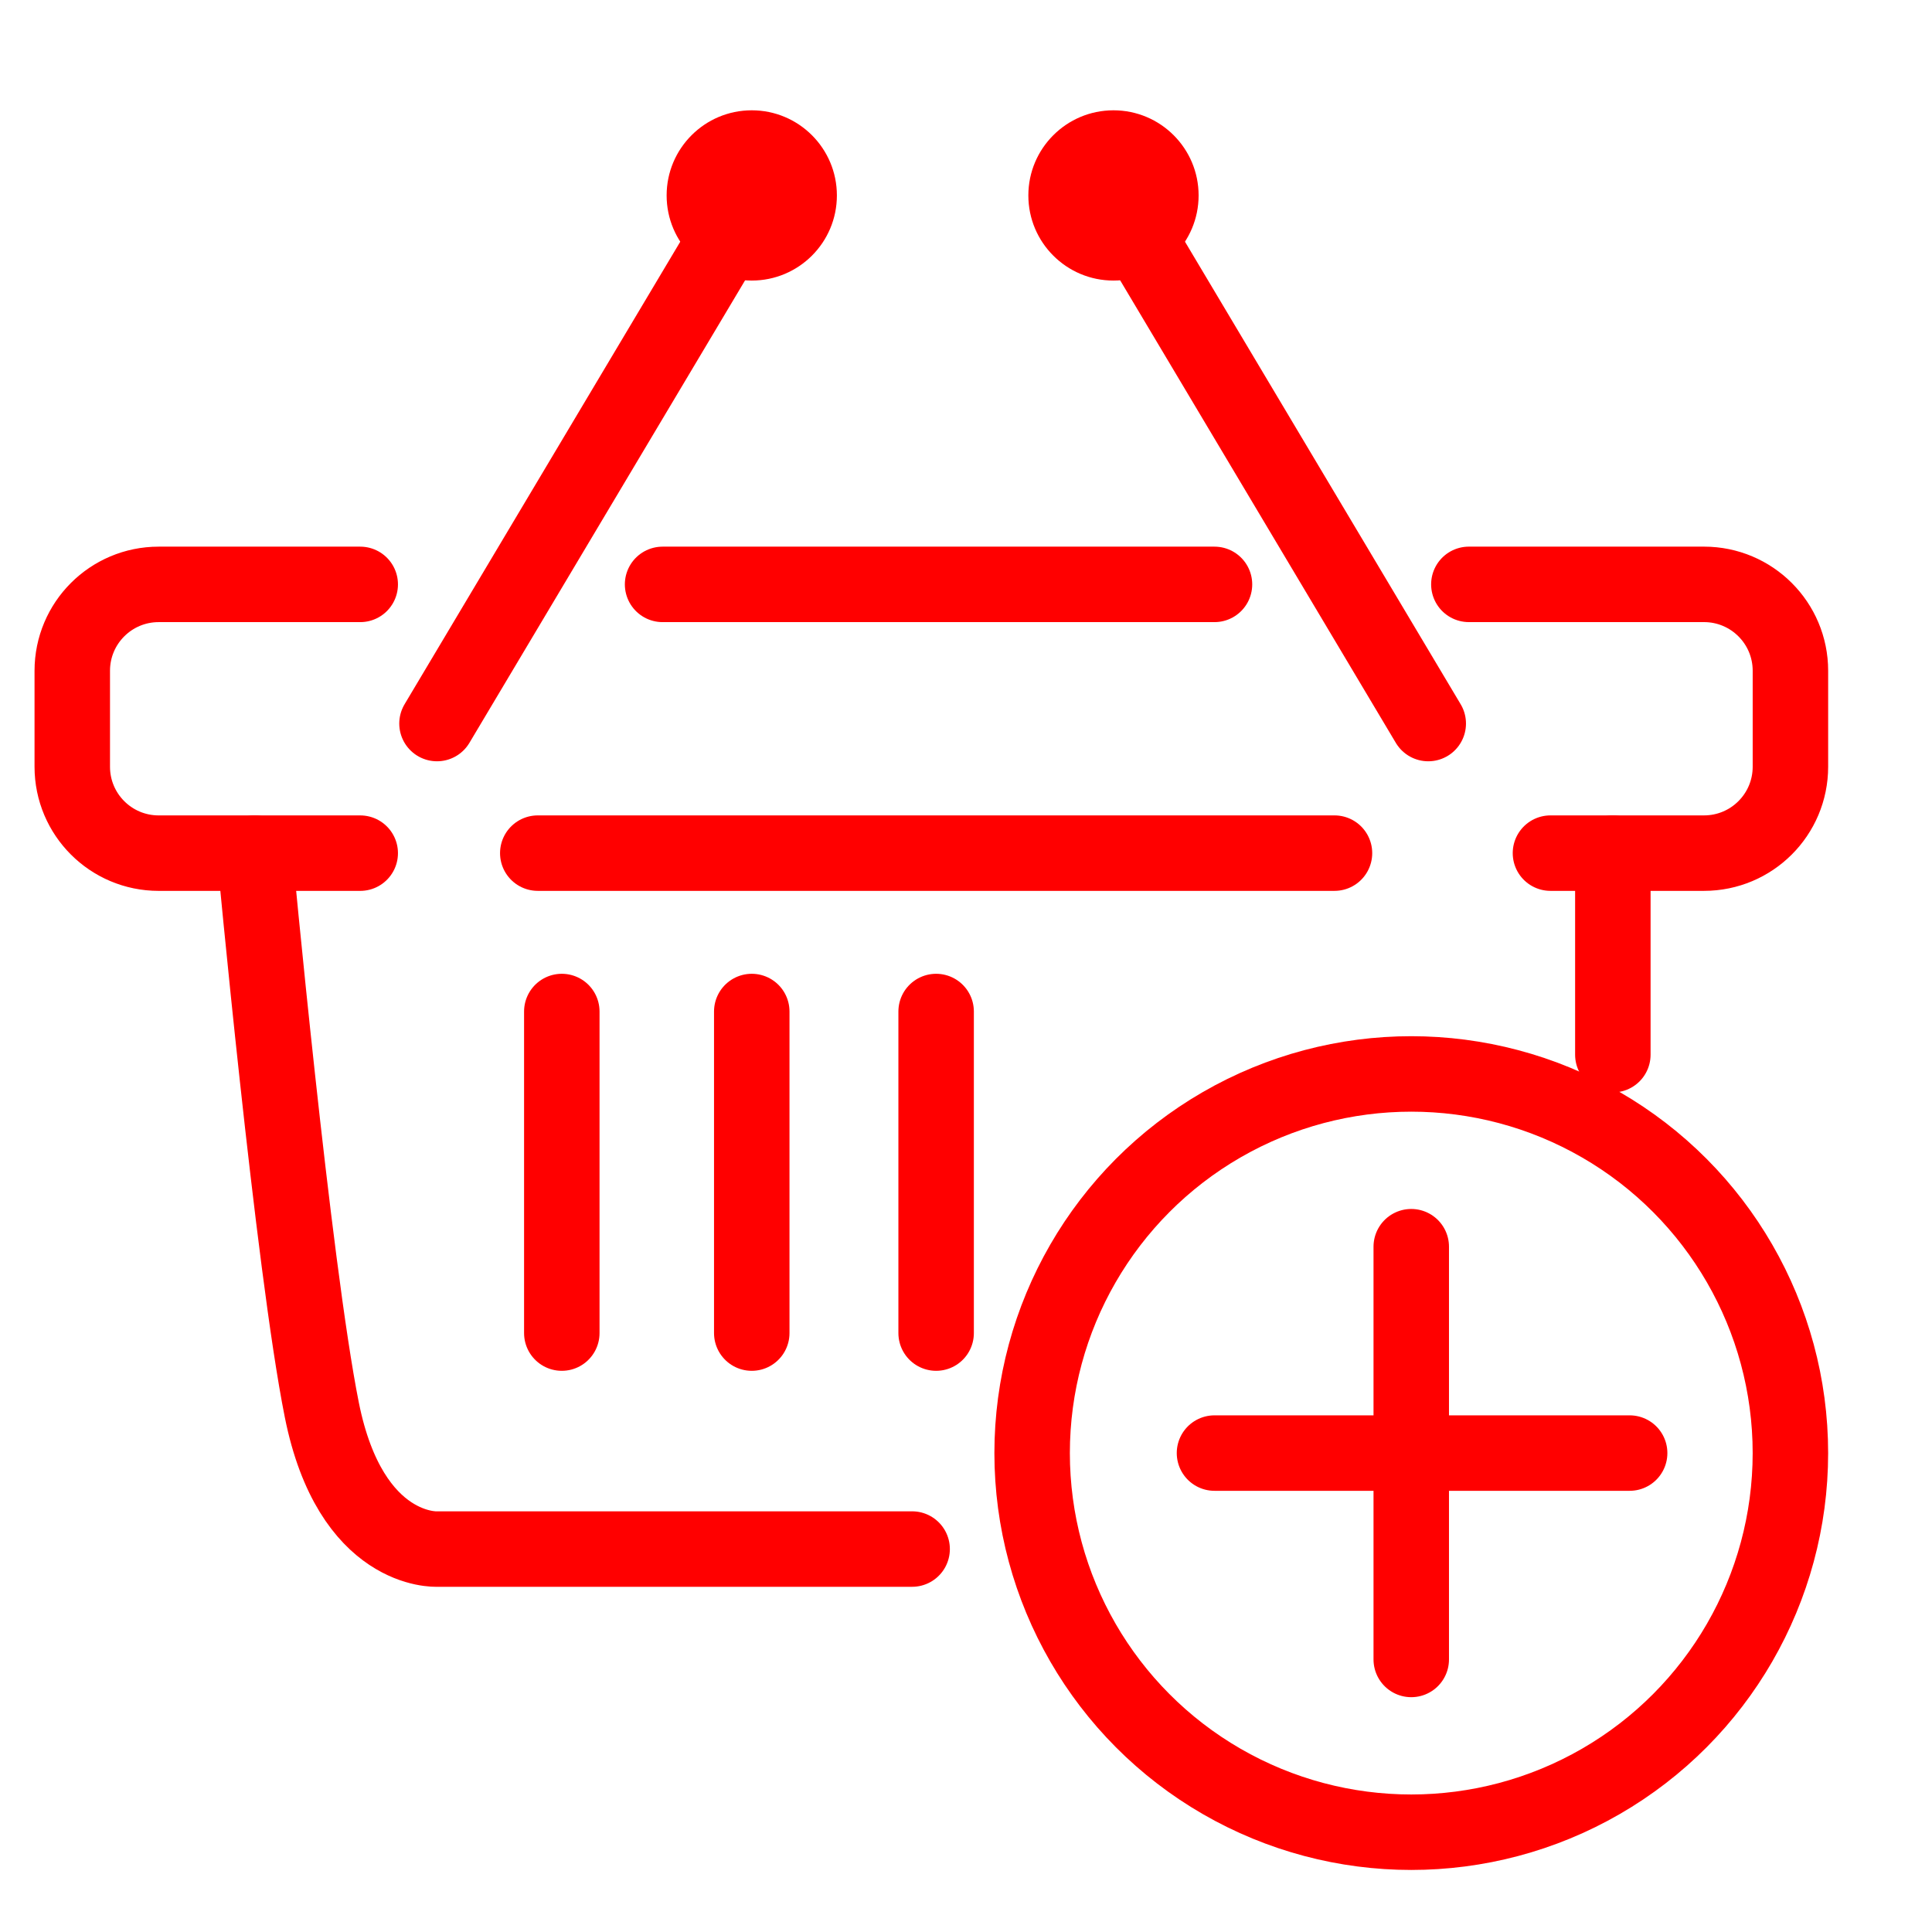 <?xml version="1.0" encoding="utf-8"?>
<!-- Generator: Adobe Illustrator 16.0.0, SVG Export Plug-In . SVG Version: 6.00 Build 0)  -->
<!DOCTYPE svg PUBLIC "-//W3C//DTD SVG 1.1//EN" "http://www.w3.org/Graphics/SVG/1.1/DTD/svg11.dtd">
<svg version="1.1" id="Calque_1" xmlns="http://www.w3.org/2000/svg" xmlns:xlink="http://www.w3.org/1999/xlink" x="0px" y="0px"
	 width="128px" height="128px" viewBox="0 0 128 128" enable-background="new 0 0 128 128" xml:space="preserve">
<g id="Calque_1_1_" display="none">
	<g id="Calque_2" display="inline">
		<g>
			<path fill="none" d="M65.085,64.747c9.406,0,15.547-12.935,16.563-26.153h-30.49c-0.851,0.106-1.718,0.198-2.616,0.25
				C49.617,51.975,55.738,64.747,65.085,64.747z"/>
			<path fill="none" d="M92.959,75.411l-9.646-3.521L67.88,80.636l-5.938-0.091l-15.506-8.65l-9.566,3.519
				c-1.507,0.728-19.394,9.841-18.328,33.112c0.541,0.854,3.165,4.105,11.531,4.175c-0.264-4.405-0.719-14.237-0.156-22.853
				l4.739,0.31c-0.606,9.286,0.032,20.393,0.246,23.604c5.498,4.867,17.007,7.822,30.305,7.707
				c12.979-0.095,24.488-3.097,29.764-7.704c0.194-3.279,0.781-14.628,0.146-23.755l4.738-0.331
				c0.595,8.51,0.179,18.562-0.063,23.021c8.269-0.072,10.908-3.268,11.493-4.19C112.336,85.279,94.51,76.16,92.959,75.411z"/>
			<path fill="#FF0000" d="M35.814,38.594h6.227c0,0.002,0,0.004,0,0.006c-1.305,2.819-1.772,7.667,4.469,13.882
				c3.377,9.688,9.662,17.016,18.575,17.016c8.739,0,15.188-7.482,18.631-17.413c5.837-6.035,5.343-10.733,4.063-13.491h6.232
				c1.215,0,2.198-0.984,2.198-2.199c0-1.214-0.983-2.199-2.198-2.199H91.07c0.016-0.334,0.022-0.671,0.022-1.009
				c0-10.568-6.177-19.661-15.054-23.763c0.025,1.039,0.031,2.212,0.031,3.533v3.8c0,10.968-0.596,11.62-10.621,11.62
				c-10.028,0-10.623-0.652-10.623-11.62v-3.8c0-1.326,0.009-2.498,0.042-3.54c-8.881,4.101-15.063,13.198-15.063,23.77
				c0,0.341,0.03,0.673,0.046,1.009h-4.039c-1.214,0-2.199,0.985-2.199,2.199C33.615,37.609,34.6,38.594,35.814,38.594z
				 M51.157,38.594h30.489c-1.017,13.218-7.155,26.153-16.563,26.153c-9.347,0-15.468-12.772-16.543-25.903
				C49.439,38.792,50.306,38.7,51.157,38.594z"/>
			<path fill="#FF0000" d="M94.869,71.063l-14.21-5.196L67.984,73.28h-6.221l-12.676-7.423L35.13,70.989l-0.173,0.071
				c-0.229,0.104-22.684,10.774-21.134,38.211l0.021,0.354l0.12,0.331c0.119,0.321,2.909,7.502,16.378,7.502
				c0.5,0,1.019-0.015,1.55-0.035c6.384,5.541,18.402,8.797,32.667,8.797c0.228,0,0.455-0.002,0.683-0.003
				c11.19-0.078,25.396-2.453,32.747-8.793c14.754,0.546,17.746-7.134,17.869-7.469l0.123-0.33l0.021-0.354
				C117.55,81.837,95.096,71.166,94.869,71.063z M111.283,108.508c-0.586,0.924-3.227,4.118-11.493,4.19
				c0.241-4.46,0.657-14.511,0.065-23.021l-4.74,0.331c0.637,9.127,0.05,20.477-0.146,23.754c-5.273,4.608-16.783,7.61-29.763,7.705
				c-13.298,0.115-24.808-2.84-30.305-7.707c-0.213-3.213-0.852-14.316-0.246-23.604l-4.739-0.31
				c-0.563,8.614-0.108,18.446,0.156,22.854c-8.366-0.067-10.99-3.319-11.531-4.174c-1.065-23.272,16.821-32.39,18.328-33.113
				l9.566-3.518l15.506,8.649l5.938,0.091l15.434-8.746l9.646,3.521C94.51,76.16,112.336,85.279,111.283,108.508z"/>
			<path fill="#FF0000" d="M73.372,8.367c-0.083-1.763-0.28-2.937-0.769-3.485c-0.771-0.865-3.101-0.907-7.153-0.907
				c-3.994,0-6.394,0-7.163,0.853c-0.487,0.541-0.682,1.733-0.763,3.539c2.496-0.824,5.156-1.275,7.921-1.275
				C68.214,7.091,70.876,7.542,73.372,8.367z"/>
			<path fill="#FF0000" d="M57.466,16.756c0,4.501,0,7.218,0.823,8.129c0.77,0.852,3.175,0.852,7.161,0.852
				c3.985,0,6.391,0,7.159-0.852c0.824-0.911,0.824-3.627,0.824-8.129v-3.8c0-1.835-0.004-3.353-0.063-4.589
				c-2.496-0.824-5.158-1.275-7.927-1.275c-2.765,0-5.425,0.451-7.921,1.275c-0.055,1.239-0.059,2.759-0.059,4.589v3.8H57.466z"/>
		</g>
	</g>
	<path display="inline" fill="none" d="M59.547,117.361c-0.81-0.252-1.482-0.887-1.742-1.741L44.151,70.564
		c-0.232-0.768-0.098-1.563,0.309-2.188l-8.486,3.121c-1.233,0.594-20.854,10.446-19.469,35.433
		c0.221,0.514,2.729,5.713,13.817,5.713c0.459-0.002,0.944-0.017,1.438-0.033c0.035-0.002,0.071-0.004,0.105-0.004
		c0.631,0,1.243,0.229,1.721,0.644c5.126,4.449,14.591,7.326,25.879,7.974l-0.196-0.201L59.547,117.361z"/>
	<path display="inline" fill="none" d="M93.514,71.518l-8.342-3.066c0.403,0.626,0.537,1.418,0.305,2.182l-13.801,45.545
		c-0.257,0.854-0.926,1.485-1.732,1.739l0.236,3.104l-0.139,0.143c9.482-0.643,20.119-2.95,25.884-7.917
		c0.503-0.435,1.146-0.646,1.812-0.636c0.477,0.018,0.943,0.031,1.393,0.031c11.021-0.002,13.566-5.141,13.816-5.715
		C114.316,82.239,95.174,72.329,93.514,71.518z"/>
	<path display="inline" fill="#33FF33" d="M95.626,66.707c-0.062-0.027-0.121-0.053-0.185-0.075l-13.564-4.993
		c-1.327-0.489-2.801,0.161-3.337,1.467l-1.795,4.373c-0.271,0.662-0.263,1.401,0.024,2.058c0.287,0.651,0.828,1.162,1.498,1.405
		l1.463,0.539l-8.791,29.017l-0.904-15.813c-0.014-0.24-0.061-0.474-0.135-0.691l2.426-3.442c0.455-0.646,0.595-1.46,0.382-2.221
		c-0.044-0.16-0.052-0.187-1.699-4.453c-0.415-1.078-1.477-1.751-2.622-1.675c-0.277,0.009-1.619,0.016-3.66,0.016
		c-2.042,0-3.385-0.007-3.663-0.016c-1.139-0.087-2.203,0.593-2.621,1.668c-2.023,5.204-2.023,5.204-1.583,6.215
		c0.072,0.165,0.159,0.318,0.263,0.466l2.427,3.442c-0.074,0.22-0.121,0.451-0.134,0.691l-0.873,15.258l-8.645-28.525l1.304-0.479
		c0.671-0.246,1.213-0.756,1.5-1.41c0.286-0.654,0.294-1.398,0.021-2.062l-1.811-4.371c-0.541-1.302-2.014-1.945-3.333-1.459
		l-13.397,4.927c-0.032,0.01-0.063,0.021-0.093,0.035l-0.174,0.069c-0.033,0.017-0.064,0.026-0.095,0.042
		c-0.242,0.109-24.2,11.438-22.556,40.563l0.02,0.35c0.015,0.26,0.067,0.514,0.156,0.758l0.12,0.326
		c0.345,0.941,3.797,9.191,18.767,9.191c0.206,0,0.415-0.004,0.628-0.008c7.023,5.557,19.108,8.725,33.408,8.725h0.011l0.696-0.002
		c5.389-0.039,23.369-0.793,33.476-8.721c0.195,0.004,0.39,0.006,0.581,0.006c14.989-0.002,18.423-8.256,18.764-9.195l0.121-0.328
		c0.086-0.239,0.139-0.49,0.153-0.745l0.021-0.354C119.833,78.107,95.869,66.816,95.626,66.707z M59.268,78.835
		c-0.009-0.019,1.623-4.214,1.623-4.214c0.191,0.027,7.479,0.027,7.669,0c0,0,1.603,4.15,1.619,4.214l-2.593,3.683h-5.724
		L59.268,78.835z M112.943,106.928c-0.25,0.574-2.795,5.713-13.816,5.715c-0.447,0-0.916-0.016-1.391-0.031
		c-0.666-0.01-1.312,0.201-1.813,0.636c-5.765,4.967-16.399,7.274-25.884,7.917l-5.314,3.396l-5.262-3.338
		c-11.288-0.646-20.753-3.522-25.879-7.974c-0.478-0.415-1.089-0.644-1.721-0.644c-0.034,0-0.071,0.002-0.105,0.004
		c-0.494,0.019-0.979,0.029-1.438,0.031c-11.088,0-13.596-5.199-13.817-5.711c-1.384-24.983,18.237-34.838,19.47-35.432l8.486-3.121
		c-0.406,0.627-0.541,1.422-0.309,2.188l13.653,45.057c0.26,0.854,0.933,1.488,1.742,1.74l2.49-32.729h5.376l2.528,33.281
		c0.809-0.254,1.478-0.887,1.732-1.739L85.475,70.63c0.232-0.764,0.101-1.556-0.305-2.182l8.342,3.067
		C95.174,72.329,114.316,82.239,112.943,106.928z"/>
	<path display="inline" fill="#FFFFFF" d="M66.225,80.09l1.004-1.424c-0.146-0.378-0.308-0.8-0.463-1.2
		c-0.527,0.001-1.195,0.001-2.039,0.001c-0.849,0-1.517,0-2.043-0.001c-0.167,0.433-0.326,0.841-0.464,1.196l1.007,1.428H66.225z"/>
	<path display="inline" fill="#FFFFFF" d="M67.588,82.518l2.592-3.683c-0.018-0.063-1.619-4.214-1.619-4.214
		c-0.189,0.027-7.479,0.027-7.668,0c0,0-1.631,4.195-1.623,4.214l2.596,3.683H67.588z"/>
	<path display="inline" fill="none" stroke="#FF0000" stroke-width="4" stroke-miterlimit="10" d="M84.975,32.14
		c0,5.844-1.455,11.245-3.918,15.62c-3.687,6.545-9.629,13.713-16.332,13.713c-6.594,0-12.451-7.032-16.147-13.396
		c-2.574-4.43-4.102-9.951-4.102-15.938c0-14.587,9.066-26.413,20.25-26.413C75.909,5.726,84.975,17.553,84.975,32.14z"/>
</g>
<g>
	<g>
		
			<line fill="none" stroke="#FF0000" stroke-width="5" stroke-linecap="round" stroke-linejoin="round" x1="28.952" y1="47.937" x2="49.806" y2="12.948"/>
		<g>
			<circle fill="#FF0000" cx="49.806" cy="12.948" r="5.64"/>
		</g>
	</g>
</g>
<g>
	<g>
		
			<line fill="none" stroke="#FF0000" stroke-width="5" stroke-linecap="round" stroke-linejoin="round" x1="94.625" y1="47.937" x2="73.771" y2="12.948"/>
		<g>
			<circle fill="#FF0000" cx="73.771" cy="12.948" r="5.64"/>
		</g>
	</g>
</g>
<g>
	
		<line fill="none" stroke="#FF0000" stroke-width="5" stroke-linecap="round" stroke-linejoin="round" stroke-miterlimit="10" x1="80.463" y1="38.717" x2="43.898" y2="38.717"/>
	
		<line fill="none" stroke="#FF0000" stroke-width="5" stroke-linecap="round" stroke-linejoin="round" stroke-miterlimit="10" x1="35.629" y1="56.522" x2="88.413" y2="56.522"/>
	<path fill="none" stroke="#FF0000" stroke-width="5" stroke-linecap="round" stroke-linejoin="round" stroke-miterlimit="10" d="
		M102.722,56.522h10.174c3.162,0,5.724-2.562,5.724-5.724V44.44c0-3.162-2.562-5.724-5.724-5.724H97.316"/>
	<path fill="none" stroke="#FF0000" stroke-width="5" stroke-linecap="round" stroke-linejoin="round" stroke-miterlimit="10" d="
		M23.866,38.717H10.511c-3.162,0-5.723,2.562-5.723,5.724v6.358c0,3.162,2.562,5.724,5.723,5.724h13.355"/>
</g>
<circle fill="none" stroke="#FF0000" stroke-width="5" stroke-linecap="round" stroke-linejoin="round" stroke-miterlimit="10" cx="93.5" cy="96.27" r="25.119"/>
<line fill="none" stroke="#FF0000" stroke-width="5" stroke-linecap="round" stroke-linejoin="round" stroke-miterlimit="10" x1="93.499" y1="82.597" x2="93.499" y2="109.943"/>
<line fill="none" stroke="#FF0000" stroke-width="5" stroke-linecap="round" stroke-linejoin="round" stroke-miterlimit="10" x1="80.463" y1="96.27" x2="107.968" y2="96.27"/>
<line fill="none" stroke="#FF0000" stroke-width="5" stroke-linecap="round" stroke-linejoin="round" stroke-miterlimit="10" x1="37.221" y1="67.016" x2="37.221" y2="88.32"/>
<line fill="none" stroke="#FF0000" stroke-width="5" stroke-linecap="round" stroke-linejoin="round" stroke-miterlimit="10" x1="49.806" y1="67.016" x2="49.806" y2="88.32"/>
<line fill="none" stroke="#FF0000" stroke-width="5" stroke-linecap="round" stroke-linejoin="round" stroke-miterlimit="10" x1="62.021" y1="67.016" x2="62.021" y2="88.32"/>
<path fill="none" stroke="#FF0000" stroke-width="5" stroke-linecap="round" stroke-linejoin="round" stroke-miterlimit="10" d="
	M60.431,102.629H28.952c0,0-5.723,0.318-7.631-9.221c-1.908-9.539-4.451-36.886-4.451-36.886"/>
<line fill="none" stroke="#FF0000" stroke-width="5" stroke-linecap="round" stroke-linejoin="round" stroke-miterlimit="10" x1="106.855" y1="56.522" x2="106.855" y2="69.877"/>
</svg>
